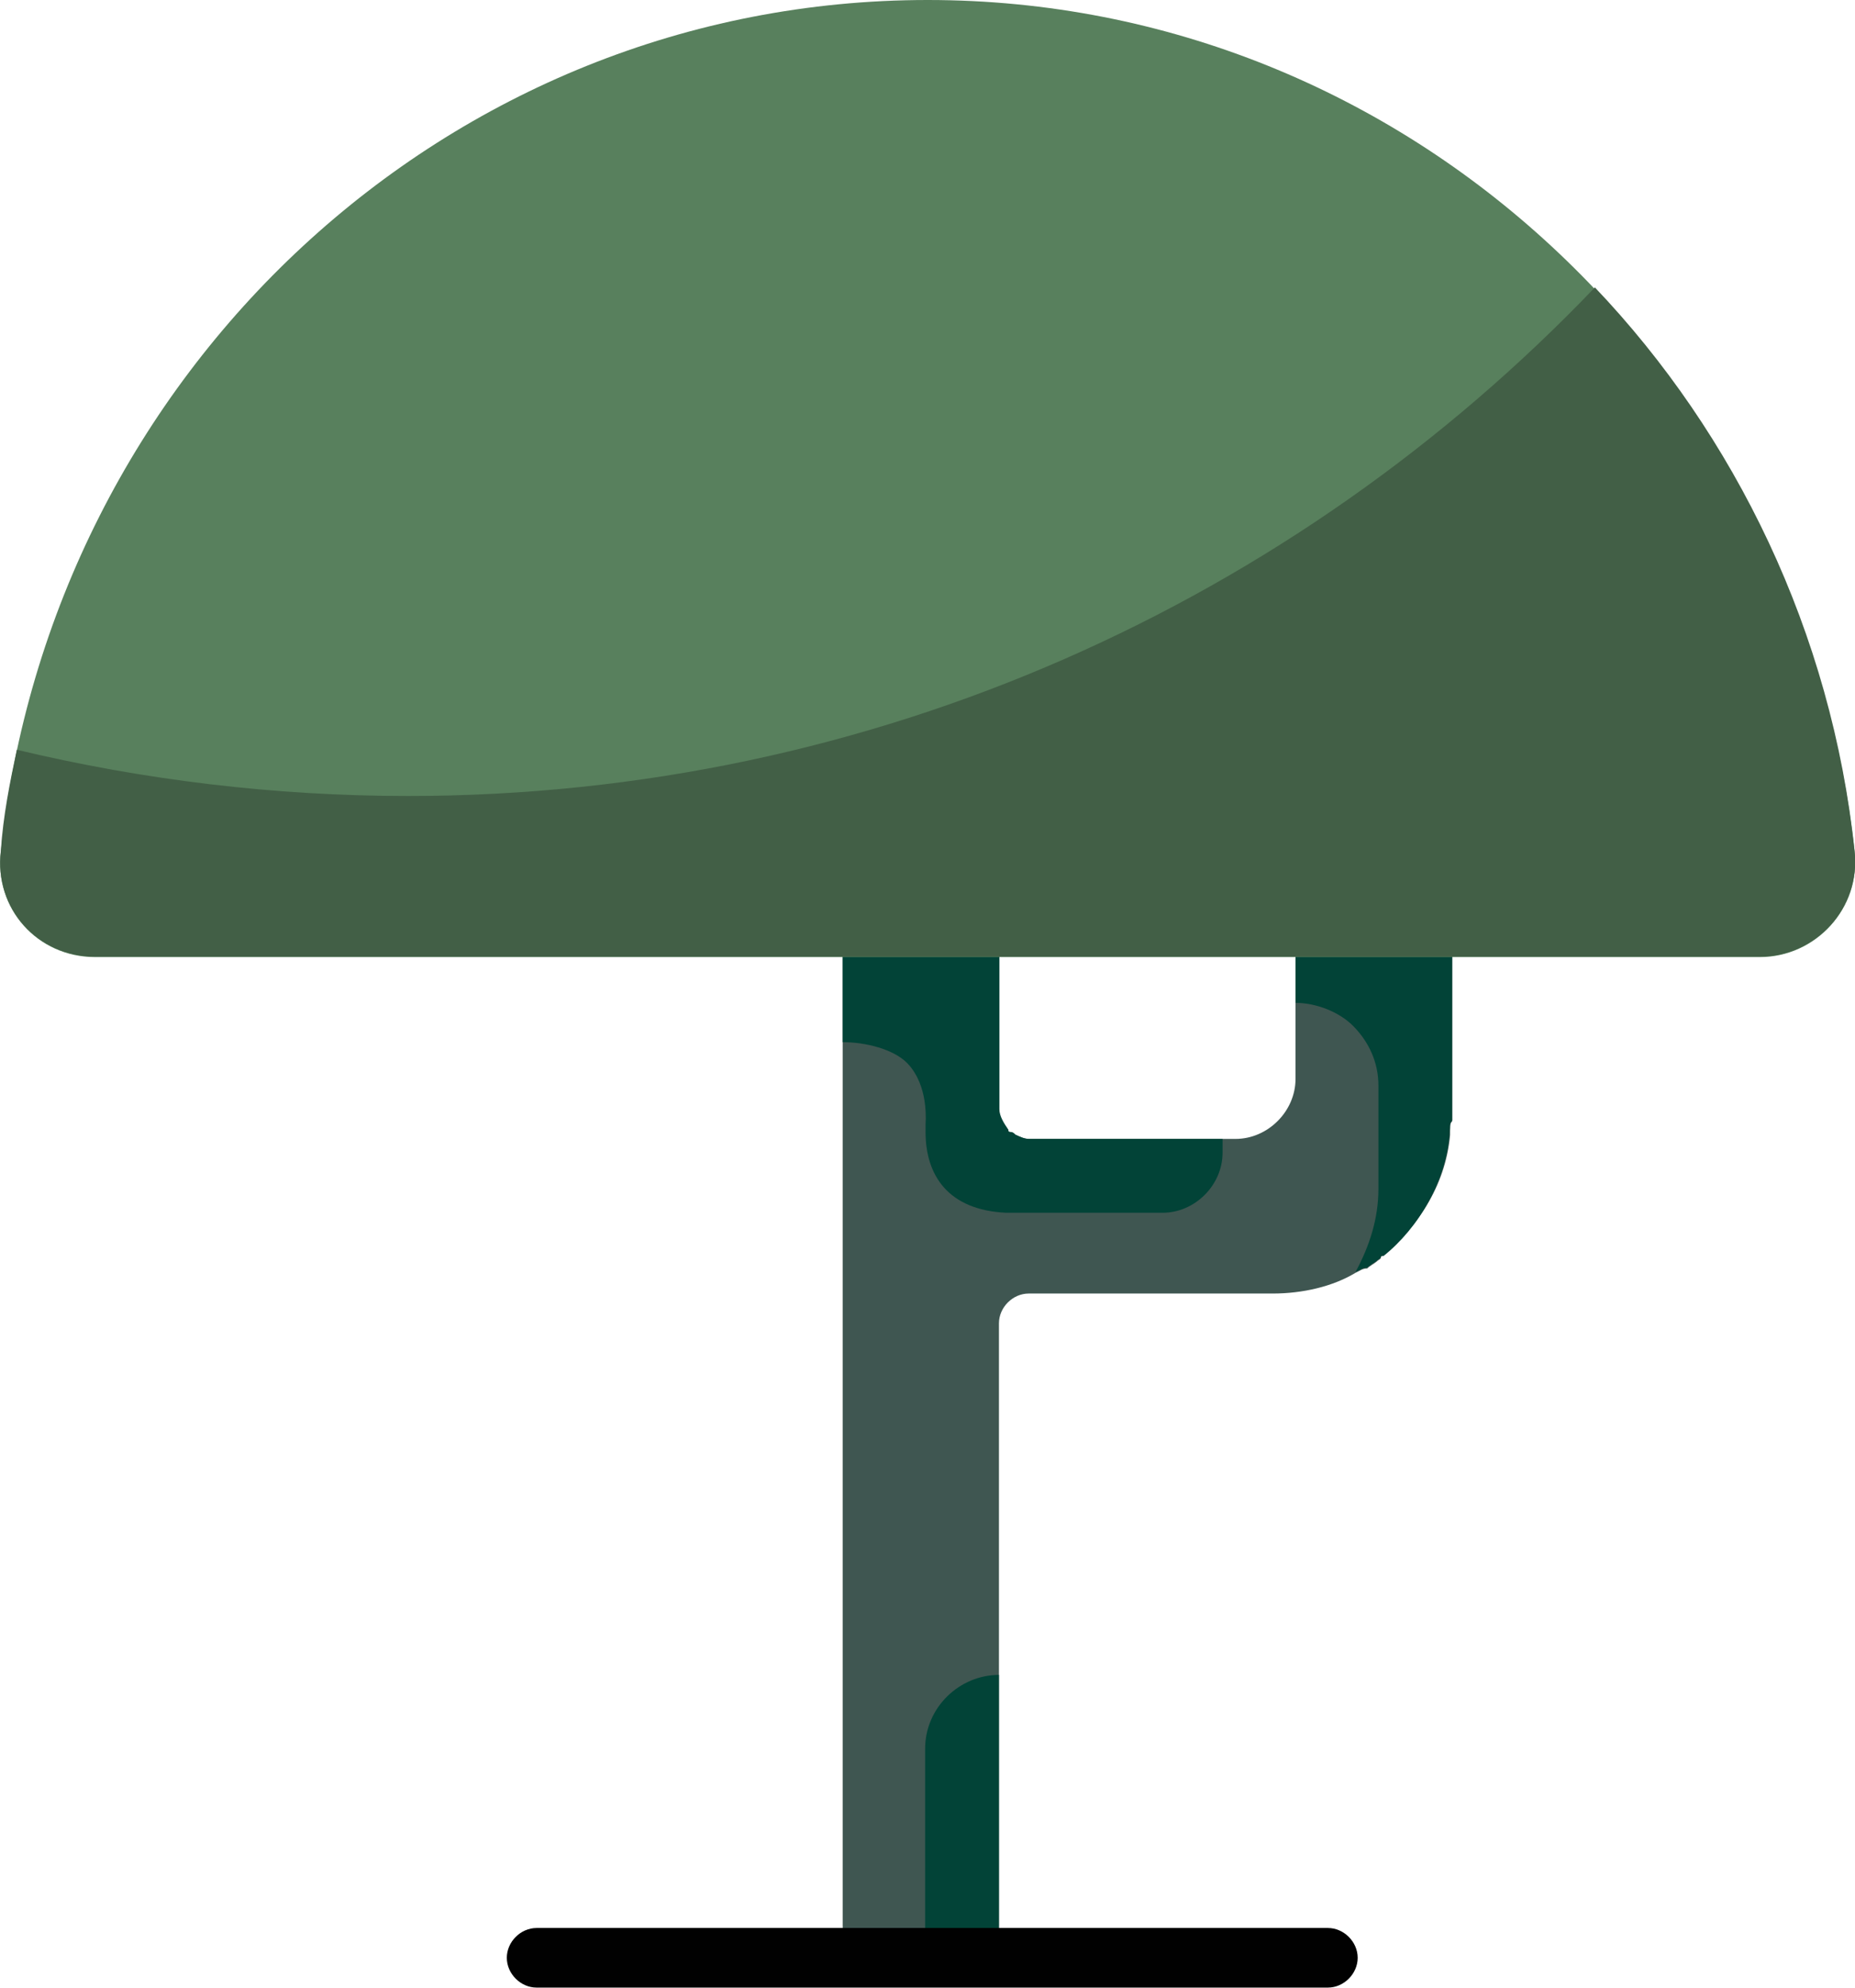 <?xml version="1.0" encoding="UTF-8"?>
<svg id="Layer_1" xmlns="http://www.w3.org/2000/svg" viewBox="0 0 42.97 46.03">
  <defs>
    <style>
      .cls-1 {
        fill: #3f5651;
      }

      .cls-1, .cls-2, .cls-3, .cls-4, .cls-5 {
        fill-rule: evenodd;
      }

      .cls-2 {
        fill: #58805d;
      }

      .cls-3 {
        fill: #425f46;
      }

      .cls-4 {
        fill: #010101;
      }

      .cls-5 {
        fill: #024337;
      }
    </style>
  </defs>
  <path class="cls-1" d="M30.65,19.44c-.37,0-.64.32-.64.69v4.85c0,.75-.64,1.39-1.39,1.39h-4.79c-.11,0-.21-.05-.32-.1q-.05-.06-.11-.06t-.05-.05c-.11-.16-.21-.32-.21-.48v-5.11h-3.62v24.77h3.62v-14.7c0-.37.32-.69.69-.69h5.65c.69,0,1.39-.16,1.92-.48.11-.05.16-.1.27-.1.06-.06.16-.11.22-.16.05-.05.1-.05.1-.11.8-.64,1.49-1.6,1.6-2.82v-.16c0-.06,0-.11.05-.16v-5.81c0-.37-.32-.69-.69-.69h-2.29Z"/>
  <path class="cls-5" d="M19.52,20.67v3.46c.53,0,1.17.16,1.49.48.16.16.48.59.43,1.44v.16c0,1.01.53,1.81,1.87,1.87h3.62c.75,0,1.39-.64,1.39-1.39v-.32h-4.48c-.11,0-.21-.05-.32-.1q-.05-.06-.11-.06t-.05-.05c-.11-.16-.21-.32-.21-.48v-5.01h-3.62Z"/>
  <path class="cls-5" d="M30.65,19.44c-.37,0-.64.32-.64.69v3.09c.48,0,1.01.21,1.33.53.37.37.59.85.59,1.38v2.4c0,.69-.21,1.33-.53,1.92.11-.05.16-.1.27-.1.06-.06.16-.11.22-.16.05-.05.1-.05.1-.11h.06c.8-.64,1.49-1.76,1.54-2.98,0-.06,0-.11.05-.16v-5.81c0-.37-.32-.69-.69-.69h-2.29Z"/>
  <path class="cls-5" d="M23.14,38.78c-.91,0-1.71.75-1.71,1.71v4.85h1.71v-6.55Z"/>
  <path class="cls-4" d="M12.43,44.64c-.37,0-.69.32-.69.69s.32.69.69.69h18.33c.37,0,.69-.32.69-.69s-.32-.69-.69-.69H12.43Z"/>
  <path class="cls-2" d="M21.49,0C10.35,0,1.19,8.63.02,19.71c-.16,1.33.85,2.45,2.18,2.45h38.57c1.28,0,2.34-1.12,2.19-2.45C41.73,8.63,32.62,0,21.49,0Z"/>
  <path class="cls-3" d="M36.94,6.66c-6.93,7.24-16.67,11.77-27.49,11.77-3.09,0-6.13-.37-9.06-1.07-.16.75-.32,1.54-.37,2.34-.16,1.33.85,2.45,2.18,2.45h38.57c1.28,0,2.34-1.12,2.19-2.45-.53-5.06-2.77-9.64-6.02-13.05Z"/>
</svg>